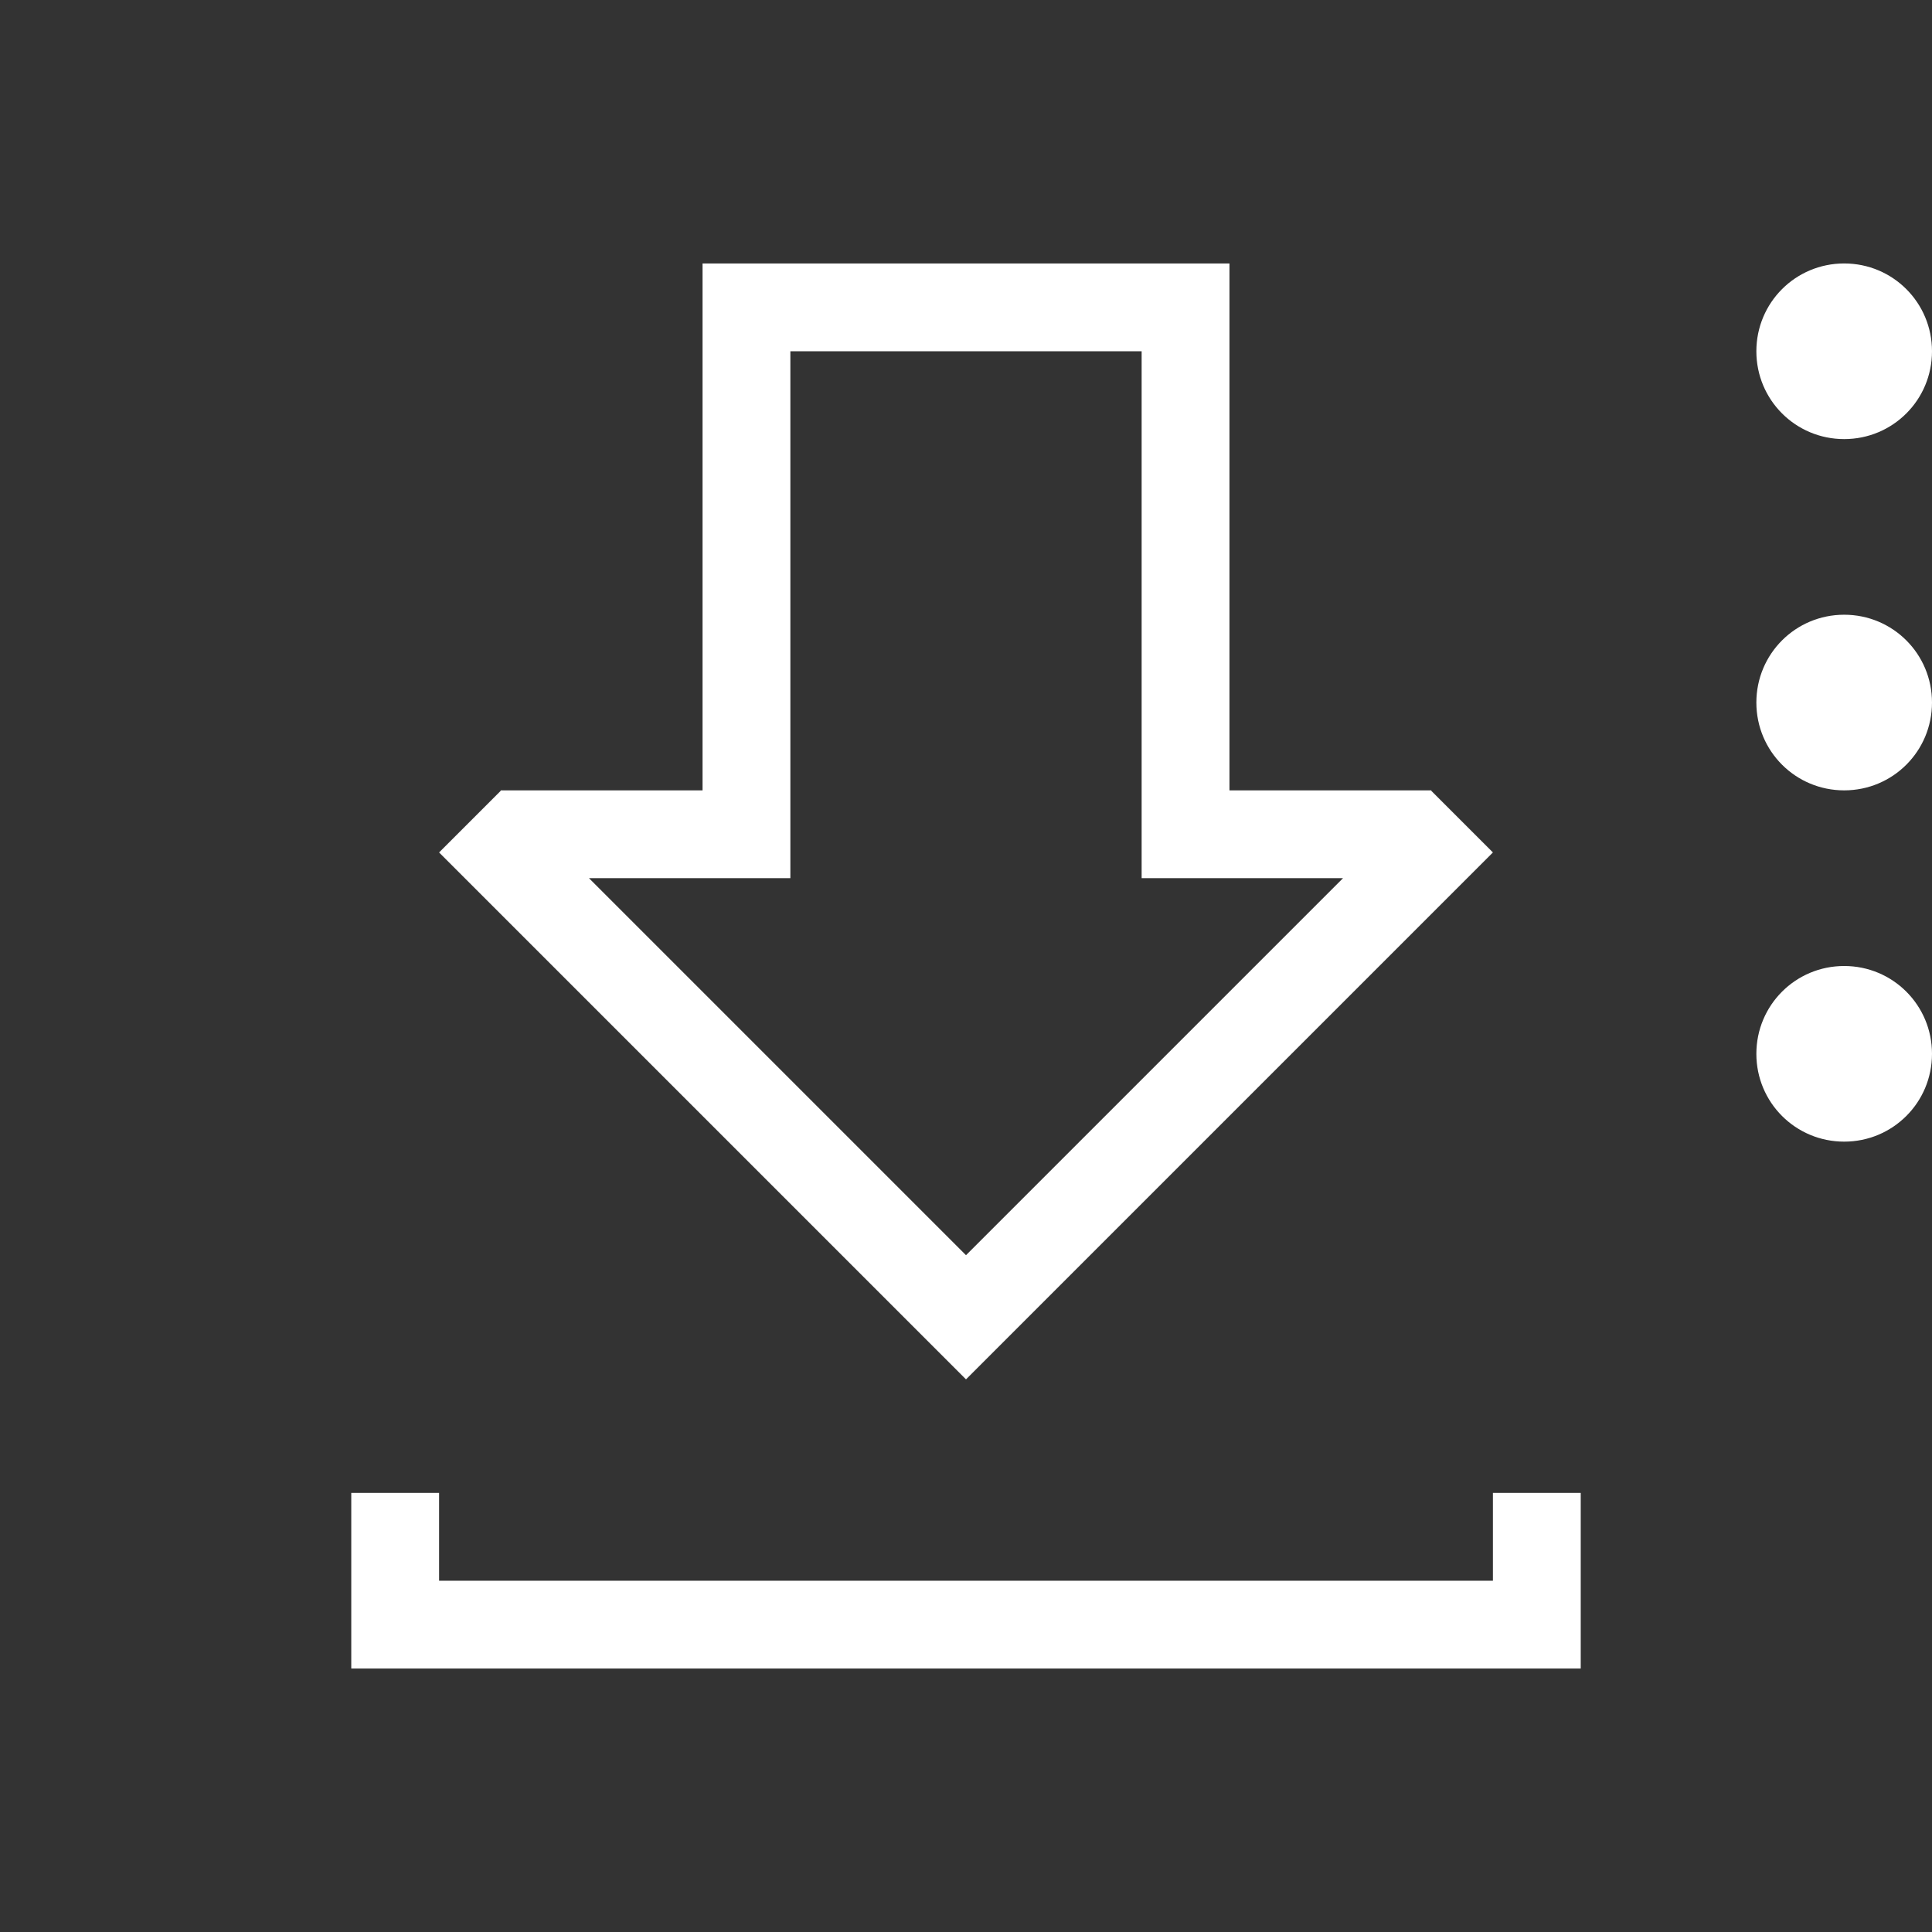 <svg xmlns="http://www.w3.org/2000/svg" xmlns:svg="http://www.w3.org/2000/svg" id="svg4359" width="22" height="22" version="1.1"><rect width="100%" height="100%" fill="#333333" stroke="none"/><g id="layer1" transform="translate(0,-26)"><path id="rect4156" fill="#fff" fill-opacity="1" stroke="none" stroke-dasharray="none" stroke-miterlimit="4" stroke-opacity=".55" stroke-width="2.8" d="M 8,3 8,4 8,9 5.699,9 5.703,9.004 5,9.707 10.293,15 11,15.707 11.707,15 17,9.707 16.297,9.004 16.301,9 16.293,9 14,9 14,4 14,3 Z m 13,0 c -0.554,0 -1,0.446 -1,1 0,0.554 0.446,1 1,1 0.554,0 1,-0.446 1,-1 0,-0.554 -0.446,-1 -1,-1 z m -12,1 4,0 0,6 1,0 1.293,0 L 11,14.293 6.707,10 8,10 9,10 Z m 12,7 c -0.554,0 -1,0.446 -1,1 0,0.554 0.446,1 1,1 0.554,0 1,-0.446 1,-1 0,-0.554 -0.446,-1 -1,-1 z m 0,-4 c -0.554,0 -1,0.446 -1,1 0,0.554 0.446,1 1,1 0.554,0 1,-0.446 1,-1 0,-0.554 -0.446,-1 -1,-1 z m -17,10 0,2 1,0 13,0 0,-1 0,-1 -1,0 0,1 -12,0 0,-1 z" opacity="1" transform="translate(0,26)"/></g></svg>